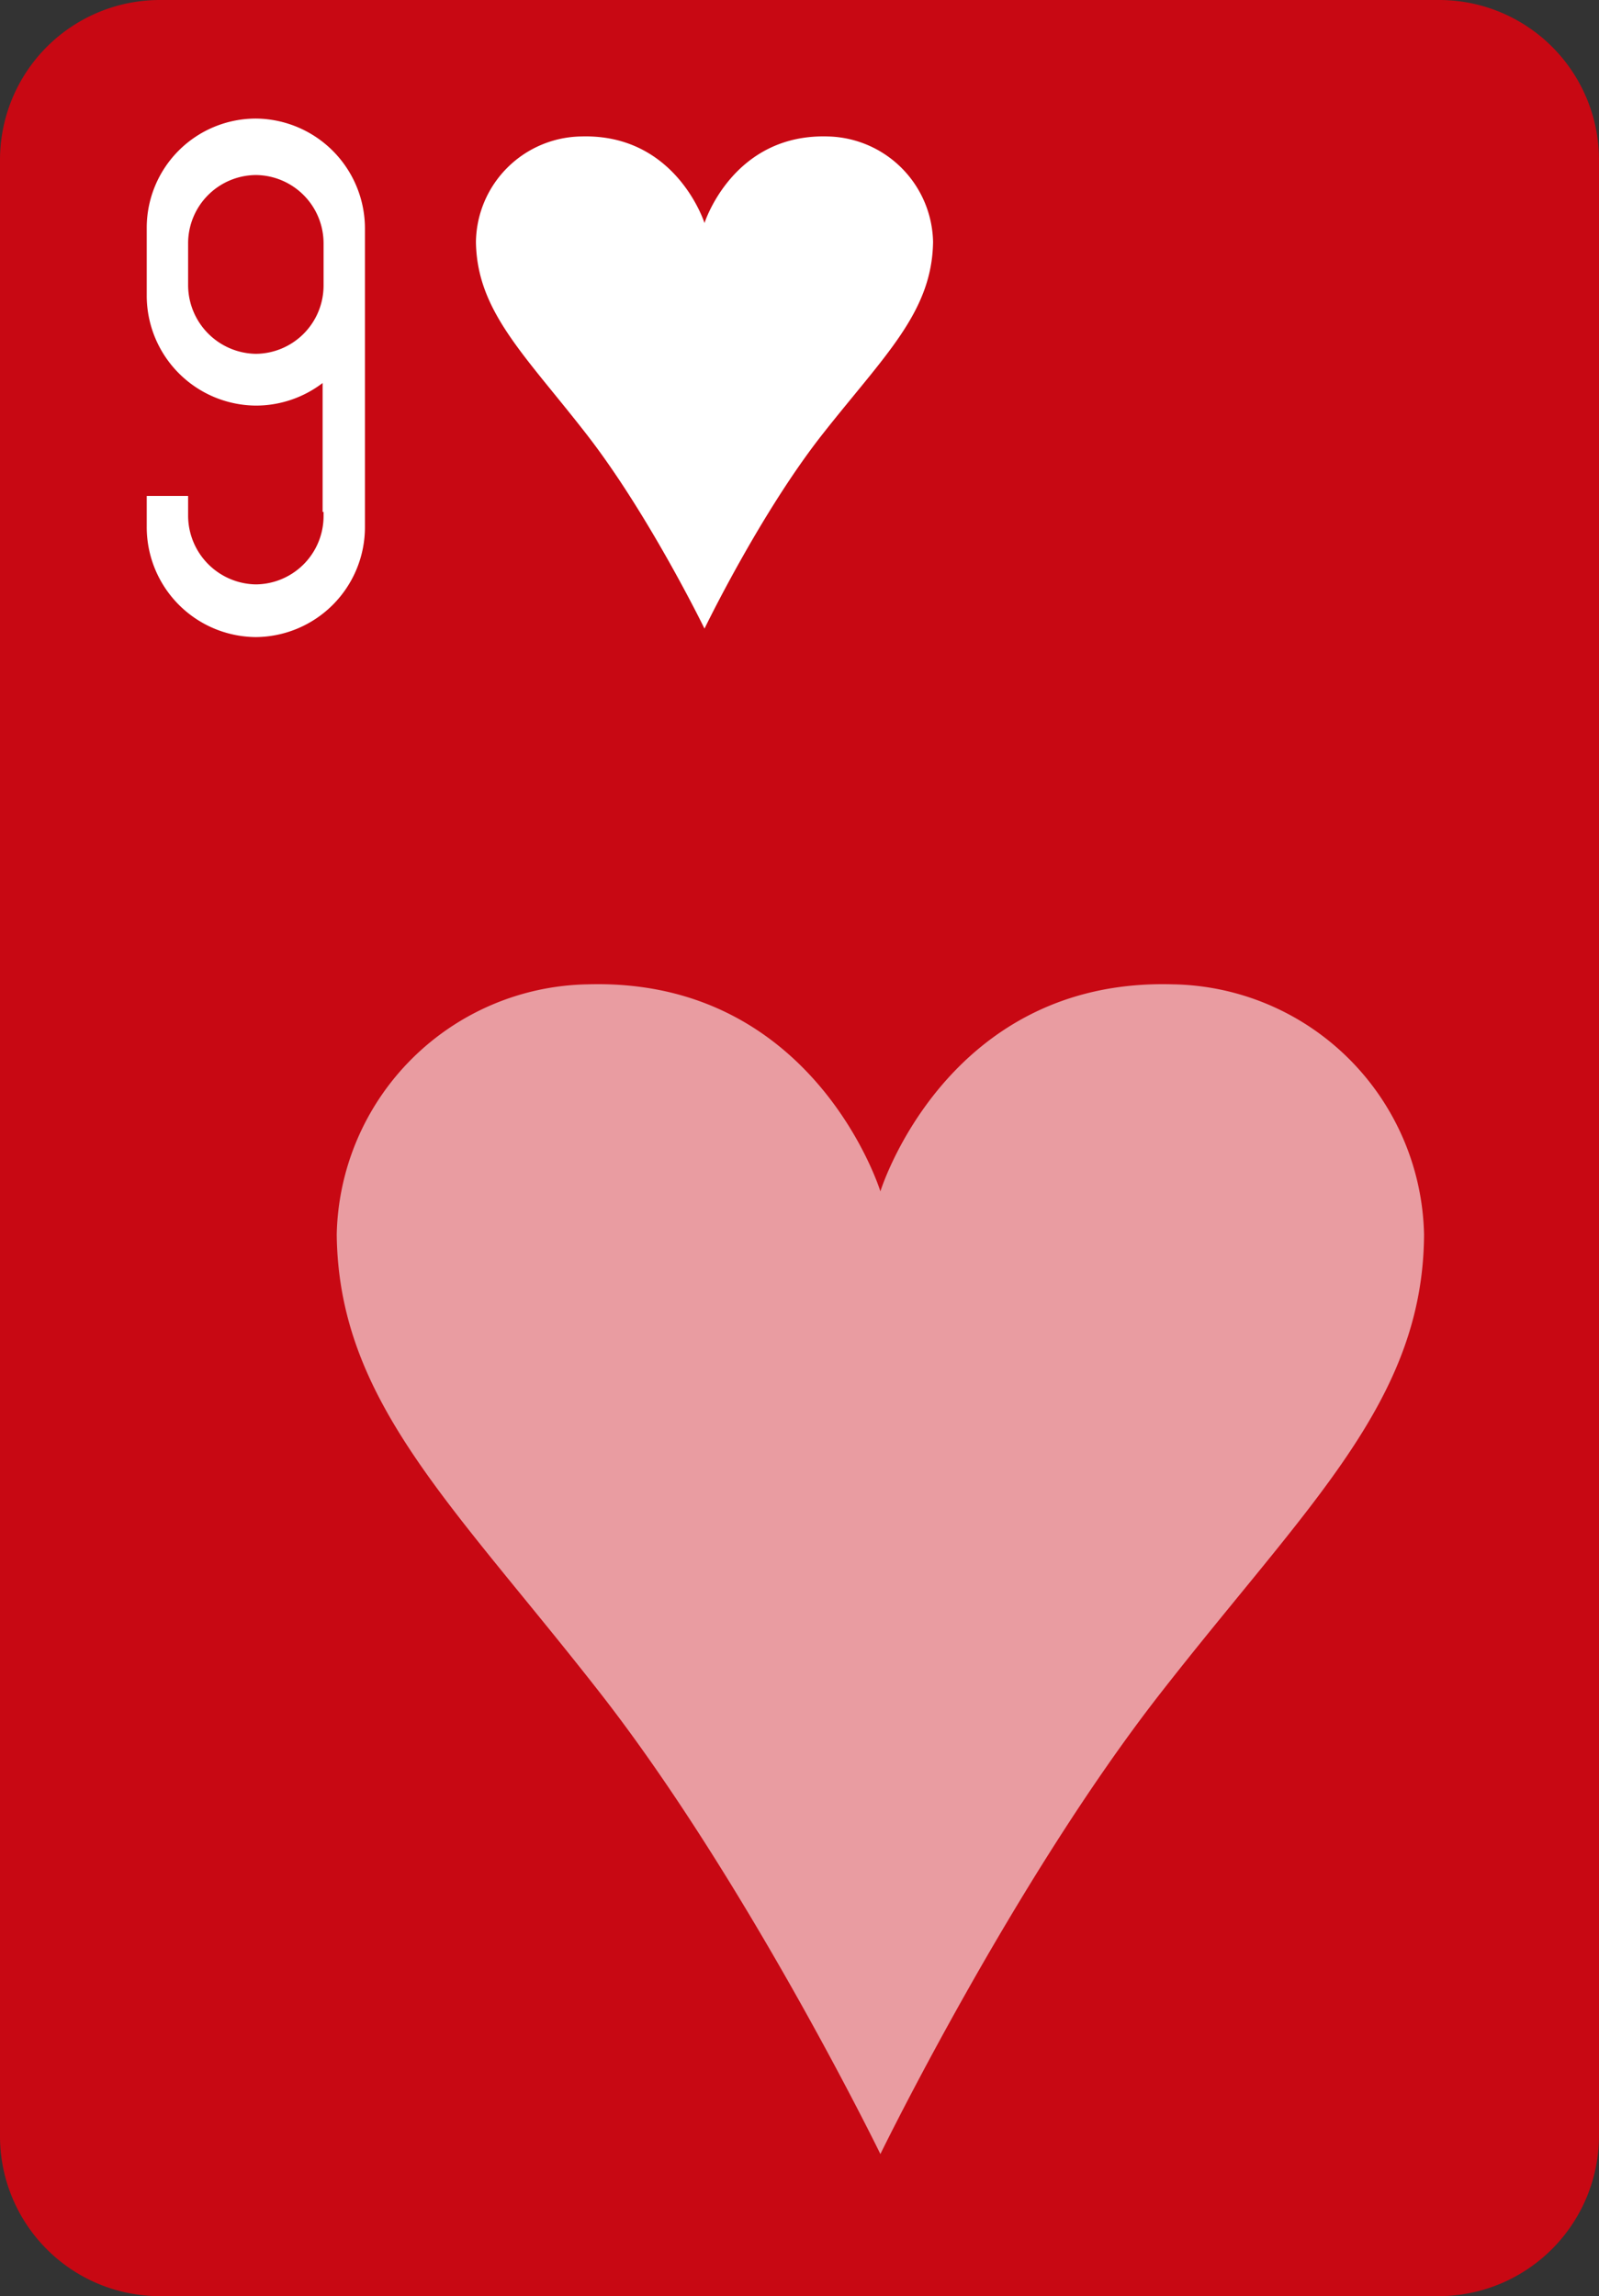 <svg id="Layer_1" data-name="Layer 1" xmlns="http://www.w3.org/2000/svg" viewBox="0 0 170 244"><rect x="0" y="0" width="170" height="244" fill="#333333" stroke="none"/><title>9_hearts</title>
<path d="M17,0H153a17,17,0,0,1,17,17.1V226.9A17.07,17.07,0,0,1,153,244H17A17,17,0,0,1,0,226.9V17.1A17,17,0,0,1,17,0Z" style="fill:#c80813"/><path d="M27.2,12.6h0A11.69,11.69,0,0,1,38.8,24.3v7.9h0V56A11.69,11.69,0,0,1,27.2,67.7h0A11.69,11.69,0,0,1,15.6,56V52.7H20v2.1a7.32,7.32,0,0,0,7.2,7.3h0a7.26,7.26,0,0,0,7.2-7.3V54.4H34.3V40.7a11.69,11.69,0,0,1-7.1,2.4h0A11.69,11.69,0,0,1,15.6,31.4V24.2A11.61,11.61,0,0,1,27.2,12.6h0Zm0,6A7.26,7.26,0,0,0,20,25.9v4.4a7.32,7.32,0,0,0,7.2,7.3h0a7.26,7.26,0,0,0,7.2-7.3V25.9a7.26,7.26,0,0,0-7.2-7.3h0Z" style="fill:#fff"/><path d="M93.6,228.9s14.1-28.9,29.8-49,27.9-31,28-48.7a27.16,27.16,0,0,0-26.7-26.6c-24.1-.7-31.1,22-31.1,22s-7-22.7-31.1-22a27.16,27.16,0,0,0-26.7,26.6c0.2,17.7,12.3,28.6,28,48.7S93.6,228.9,93.6,228.9Z" style="fill:#e99ca1"/><path d="M74.9,66.8s5.9-12.2,12.5-20.6,11.7-13,11.8-20.5A11.44,11.44,0,0,0,88,14.5c-10.1-.3-13.1,9.2-13.1,9.2s-3-9.5-13.1-9.2A11.37,11.37,0,0,0,50.6,25.7c0.1,7.4,5.2,12,11.8,20.5S74.9,66.8,74.9,66.8Z" style="fill:#fff"/></svg>